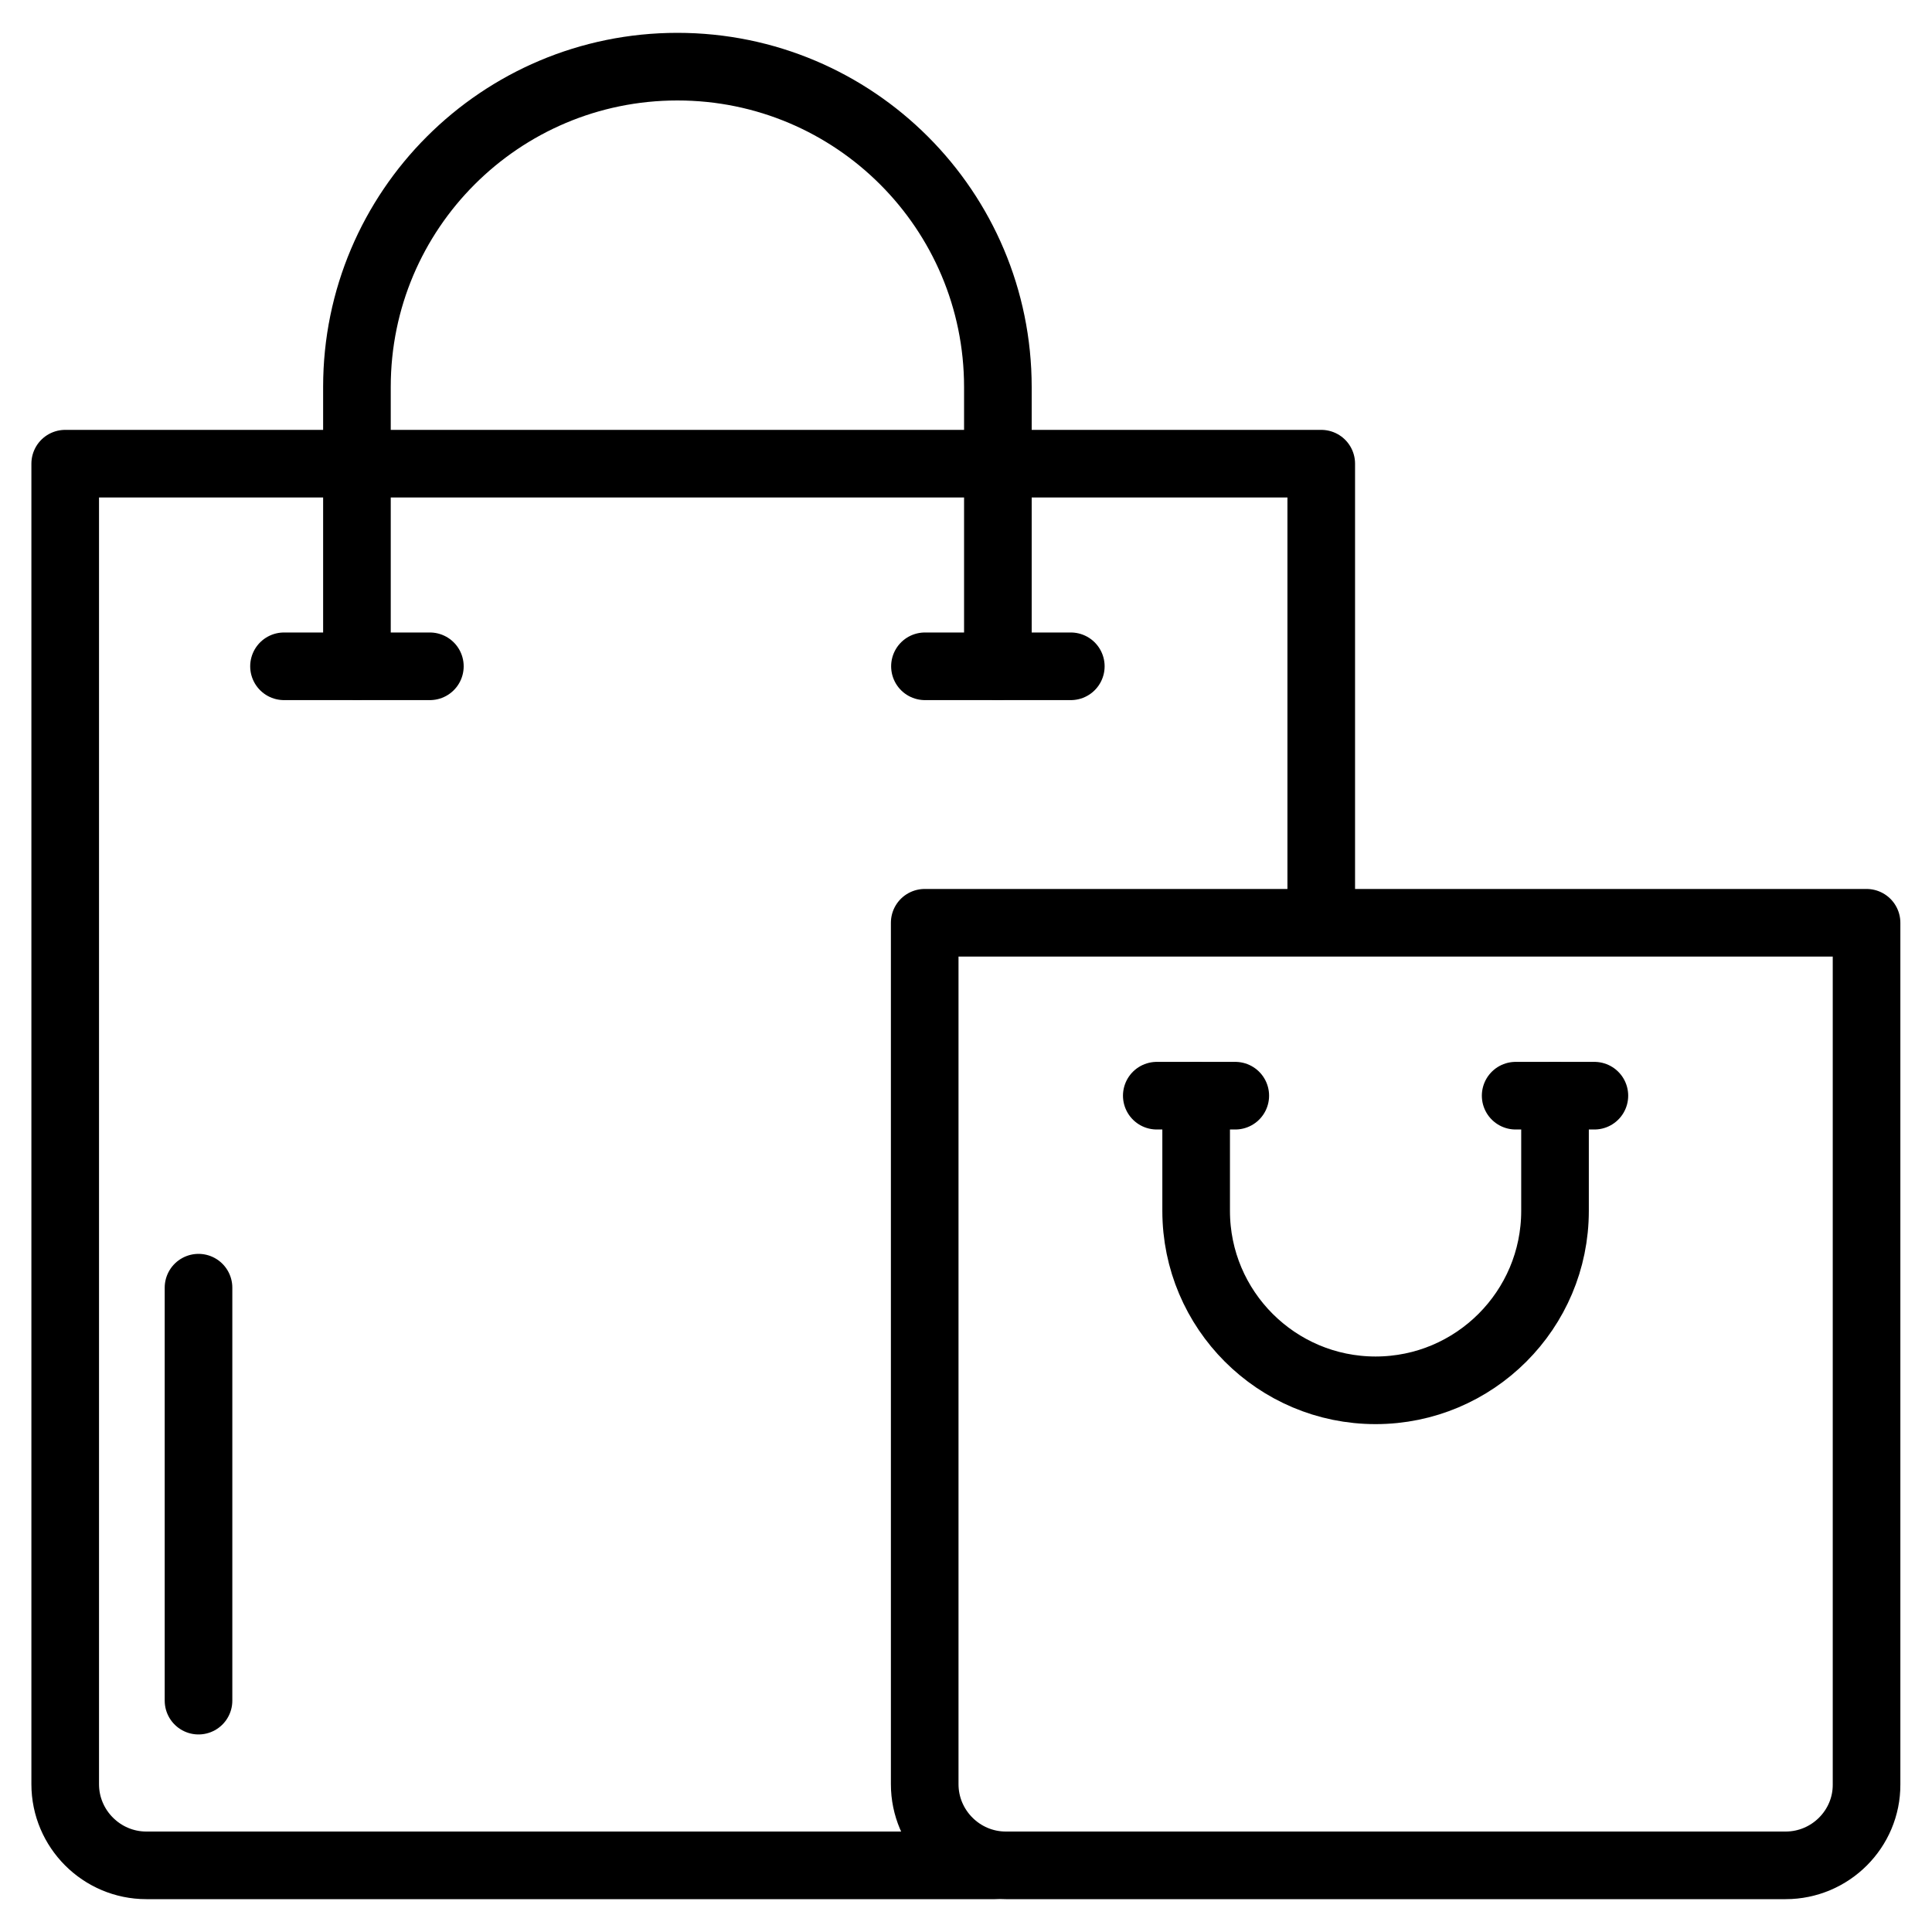<?xml version="1.0" encoding="utf-8"?>
<!-- Generator: Adobe Illustrator 19.1.0, SVG Export Plug-In . SVG Version: 6.00 Build 0)  -->
<!-- All rights reserved. Copyright: AnimatedSVG - ASVG © 2020 - https://animated-svg.com You may not reproduce, duplicate, copy or sell this intellectual property.  -->
<svg version="1.1" stroke="#000" id="Layer_1" xmlns="http://www.w3.org/2000/svg" xmlns:xlink="http://www.w3.org/1999/xlink" x="0px" y="0px" viewBox="0 0 800 800" style="enable-background:new 0 0 800 800" width="800px" height="800px" xml:space="preserve">

<g>
	<g>
		<path fill="none" stroke-width="28" stroke-linecap="round" stroke-linejoin="round" stroke-miterlimit="10"  d="M412,772.4H60.6c-18.5,0-33.6-15.1-33.6-33.6V192h520.1v184"/>
		<line fill="none" stroke-width="28" stroke-linecap="round" stroke-linejoin="round" stroke-miterlimit="10"  x1="82.2" y1="704.2" x2="82.2" y2="533.2"/>
		<g>
			<line fill="none" stroke-width="28" stroke-linecap="round" stroke-linejoin="round" stroke-miterlimit="10"  x1="117.6" y1="275.9" x2="178" y2="275.9"/>
			<line fill="none" stroke-width="28" stroke-linecap="round" stroke-linejoin="round" stroke-miterlimit="10"  x1="383" y1="275.9" x2="443.4" y2="275.9"/>
			<path fill="none" stroke-width="28" stroke-linecap="round" stroke-linejoin="round" stroke-miterlimit="10"  d="M413.2,275.9V174.1v-13.8c0-73.3-59.4-132.7-132.7-132.7S147.8,87,147.8,160.2v13.8v101.8"/>
		</g>
	</g>
	<g>
		<path fill="none" stroke-width="28" stroke-linecap="round" stroke-linejoin="round" stroke-miterlimit="10"  d="M739.4,772.4H416.5c-18.5,0-33.6-15.1-33.6-33.6V382.1h390v356.8C773,757.3,757.9,772.4,739.4,772.4z"/>
		<g>
			<line fill="none" stroke-width="28" stroke-linecap="round" stroke-linejoin="round" stroke-miterlimit="10"  x1="479" y1="453.7" x2="511.5" y2="453.7"/>
			<line fill="none" stroke-width="28" stroke-linecap="round" stroke-linejoin="round" stroke-miterlimit="10"  x1="627.6" y1="453.7" x2="660.2" y2="453.7"/>
			<path fill="none" stroke-width="28" stroke-linecap="round" stroke-linejoin="round" stroke-miterlimit="10"  d="M643.9,453.7v35.8v11.9c0,41-33.3,74.3-74.3,74.3c-41,0-74.3-33.3-74.3-74.3v-11.9v-35.8"/>
		</g>
	</g>
</g>
</svg>
